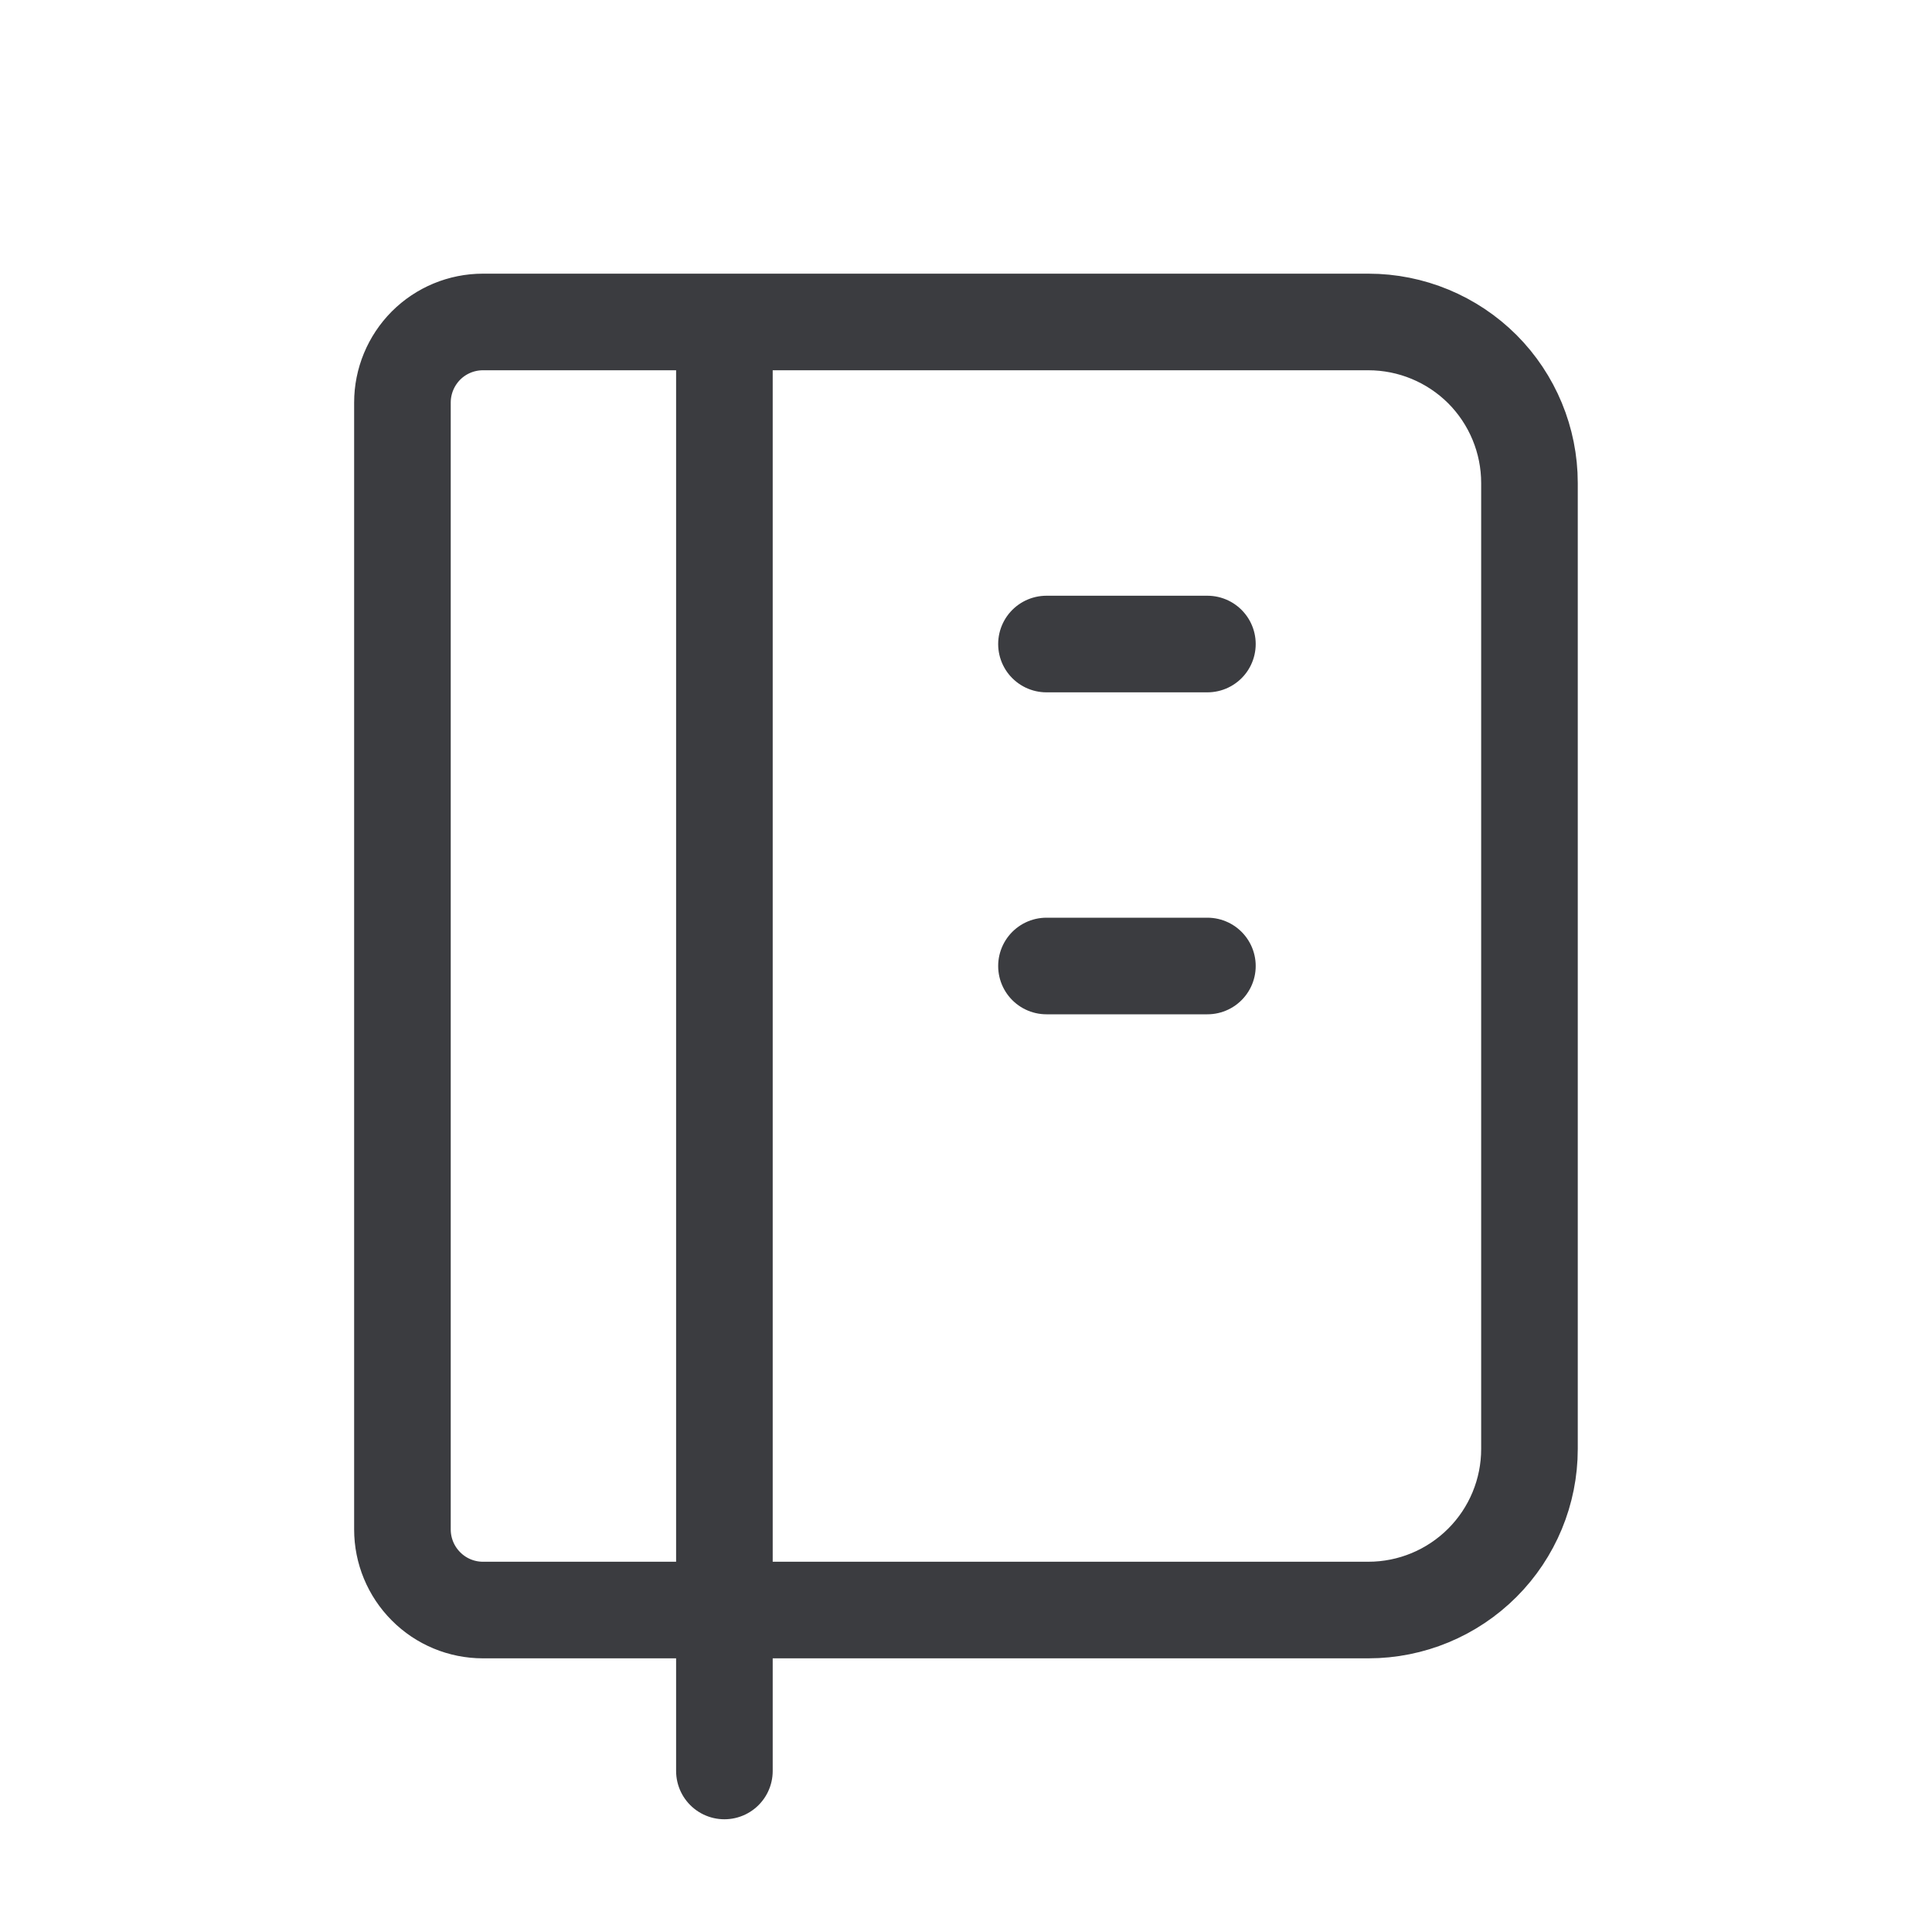 <svg width="20" height="20" viewBox="0 0 20 20" fill="none" xmlns="http://www.w3.org/2000/svg">
    <g id="Tabler/notebook/">
        <path id="Vector"
              d="M7.499 3.333V18.333M10.833 6.667H12.499M10.833 10H12.499M4.999 3.333H14.166C14.608 3.333 15.032 3.509 15.345 3.821C15.657 4.134 15.833 4.558 15.833 5V15C15.833 15.442 15.657 15.866 15.345 16.178C15.032 16.491 14.608 16.667 14.166 16.667H4.999C4.778 16.667 4.566 16.579 4.41 16.422C4.254 16.266 4.166 16.054 4.166 15.833V4.167C4.166 3.946 4.254 3.734 4.41 3.577C4.566 3.421 4.778 3.333 4.999 3.333Z"
              stroke="#3B3C40" stroke-linecap="round" stroke-linejoin="round"/>
    </g>
</svg>

